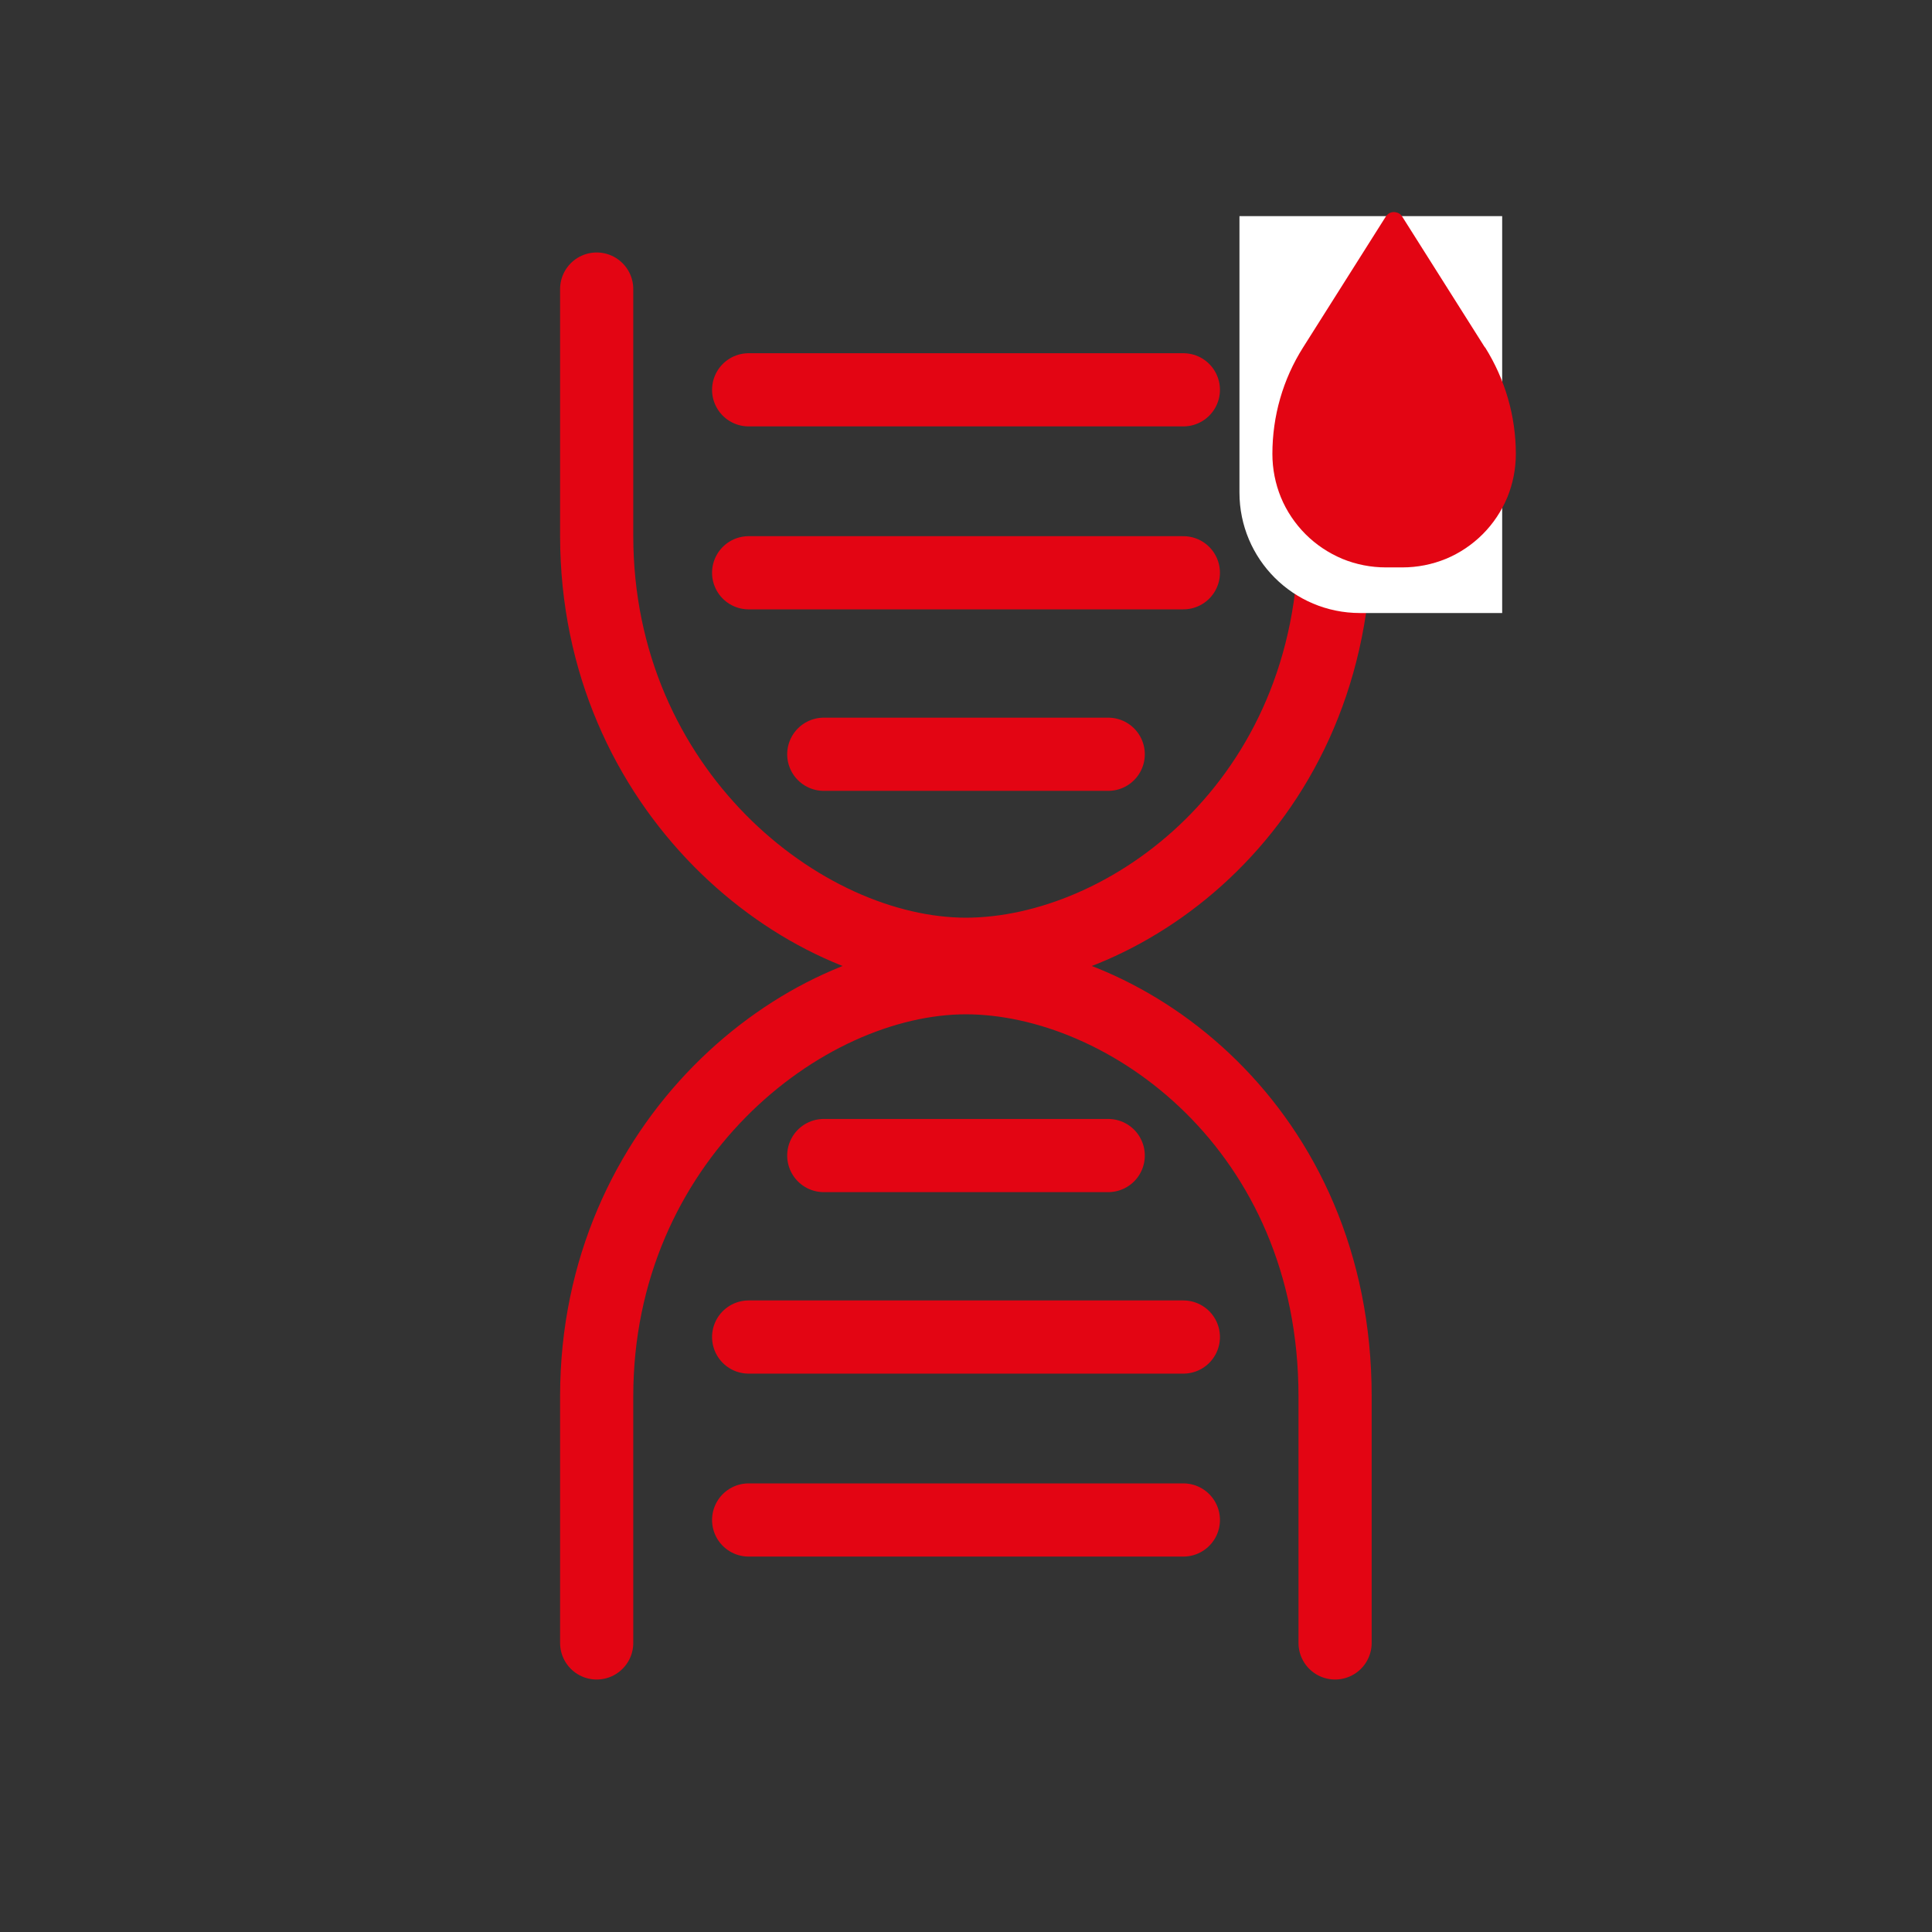 <?xml version="1.0" encoding="UTF-8"?><svg id="Layer_1" xmlns="http://www.w3.org/2000/svg" viewBox="0 0 79.2 79.2"><rect x="0" y="0" width="79.2" height="79.2" fill="#333333" stroke="none"/><defs><style>.cls-1{fill:none;stroke:#e30513;stroke-linecap:round;stroke-miterlimit:10;stroke-width:3px;}.cls-2{fill:#fff;}.cls-3{fill:#e30513;}</style></defs><g><path class="cls-1" d="M24.46,11.85v10.11c0,10.44,8.4,17.16,15.15,17.16h-.03c6.64,0,15.15-6.18,15.15-17.16V11.85"/><path class="cls-1" d="M24.46,67.35v-10.11c0-10.44,8.4-17.16,15.15-17.16h-.03c6.64,0,15.15,6.18,15.15,17.16v10.11"/><line class="cls-1" x1="30.69" y1="15.98" x2="48.51" y2="15.98"/><line class="cls-1" x1="30.69" y1="23.48" x2="48.51" y2="23.48"/><line class="cls-1" x1="33.77" y1="30.92" x2="45.43" y2="30.92"/><line class="cls-1" x1="48.51" y1="62.31" x2="30.69" y2="62.31"/><line class="cls-1" x1="48.51" y1="54.81" x2="30.69" y2="54.81"/><line class="cls-1" x1="45.43" y1="47.37" x2="33.77" y2="47.37"/></g><path class="cls-2" d="M50.81,8.86h10.77V25.13h-5.83c-2.73,0-4.94-2.21-4.94-4.94V8.86h0Z"/><path class="cls-3" d="M60.87,14.24l-3.4-5.38c-.06-.09-.15-.14-.26-.16-.1-.02-.21,0-.3,.07-.03,.03-.07,.06-.09,.09l-3.4,5.38c-.83,1.31-1.26,2.82-1.26,4.37,0,.61,.12,1.22,.35,1.78,.23,.56,.58,1.08,1.01,1.51,.43,.43,.94,.77,1.51,1.01,.56,.23,1.17,.35,1.78,.35h.68c.61,0,1.22-.12,1.78-.35,.56-.23,1.08-.58,1.51-1.01,.43-.43,.77-.94,1.01-1.51,.23-.56,.35-1.17,.35-1.78,0-1.55-.44-3.06-1.26-4.37h0Z"/></svg>